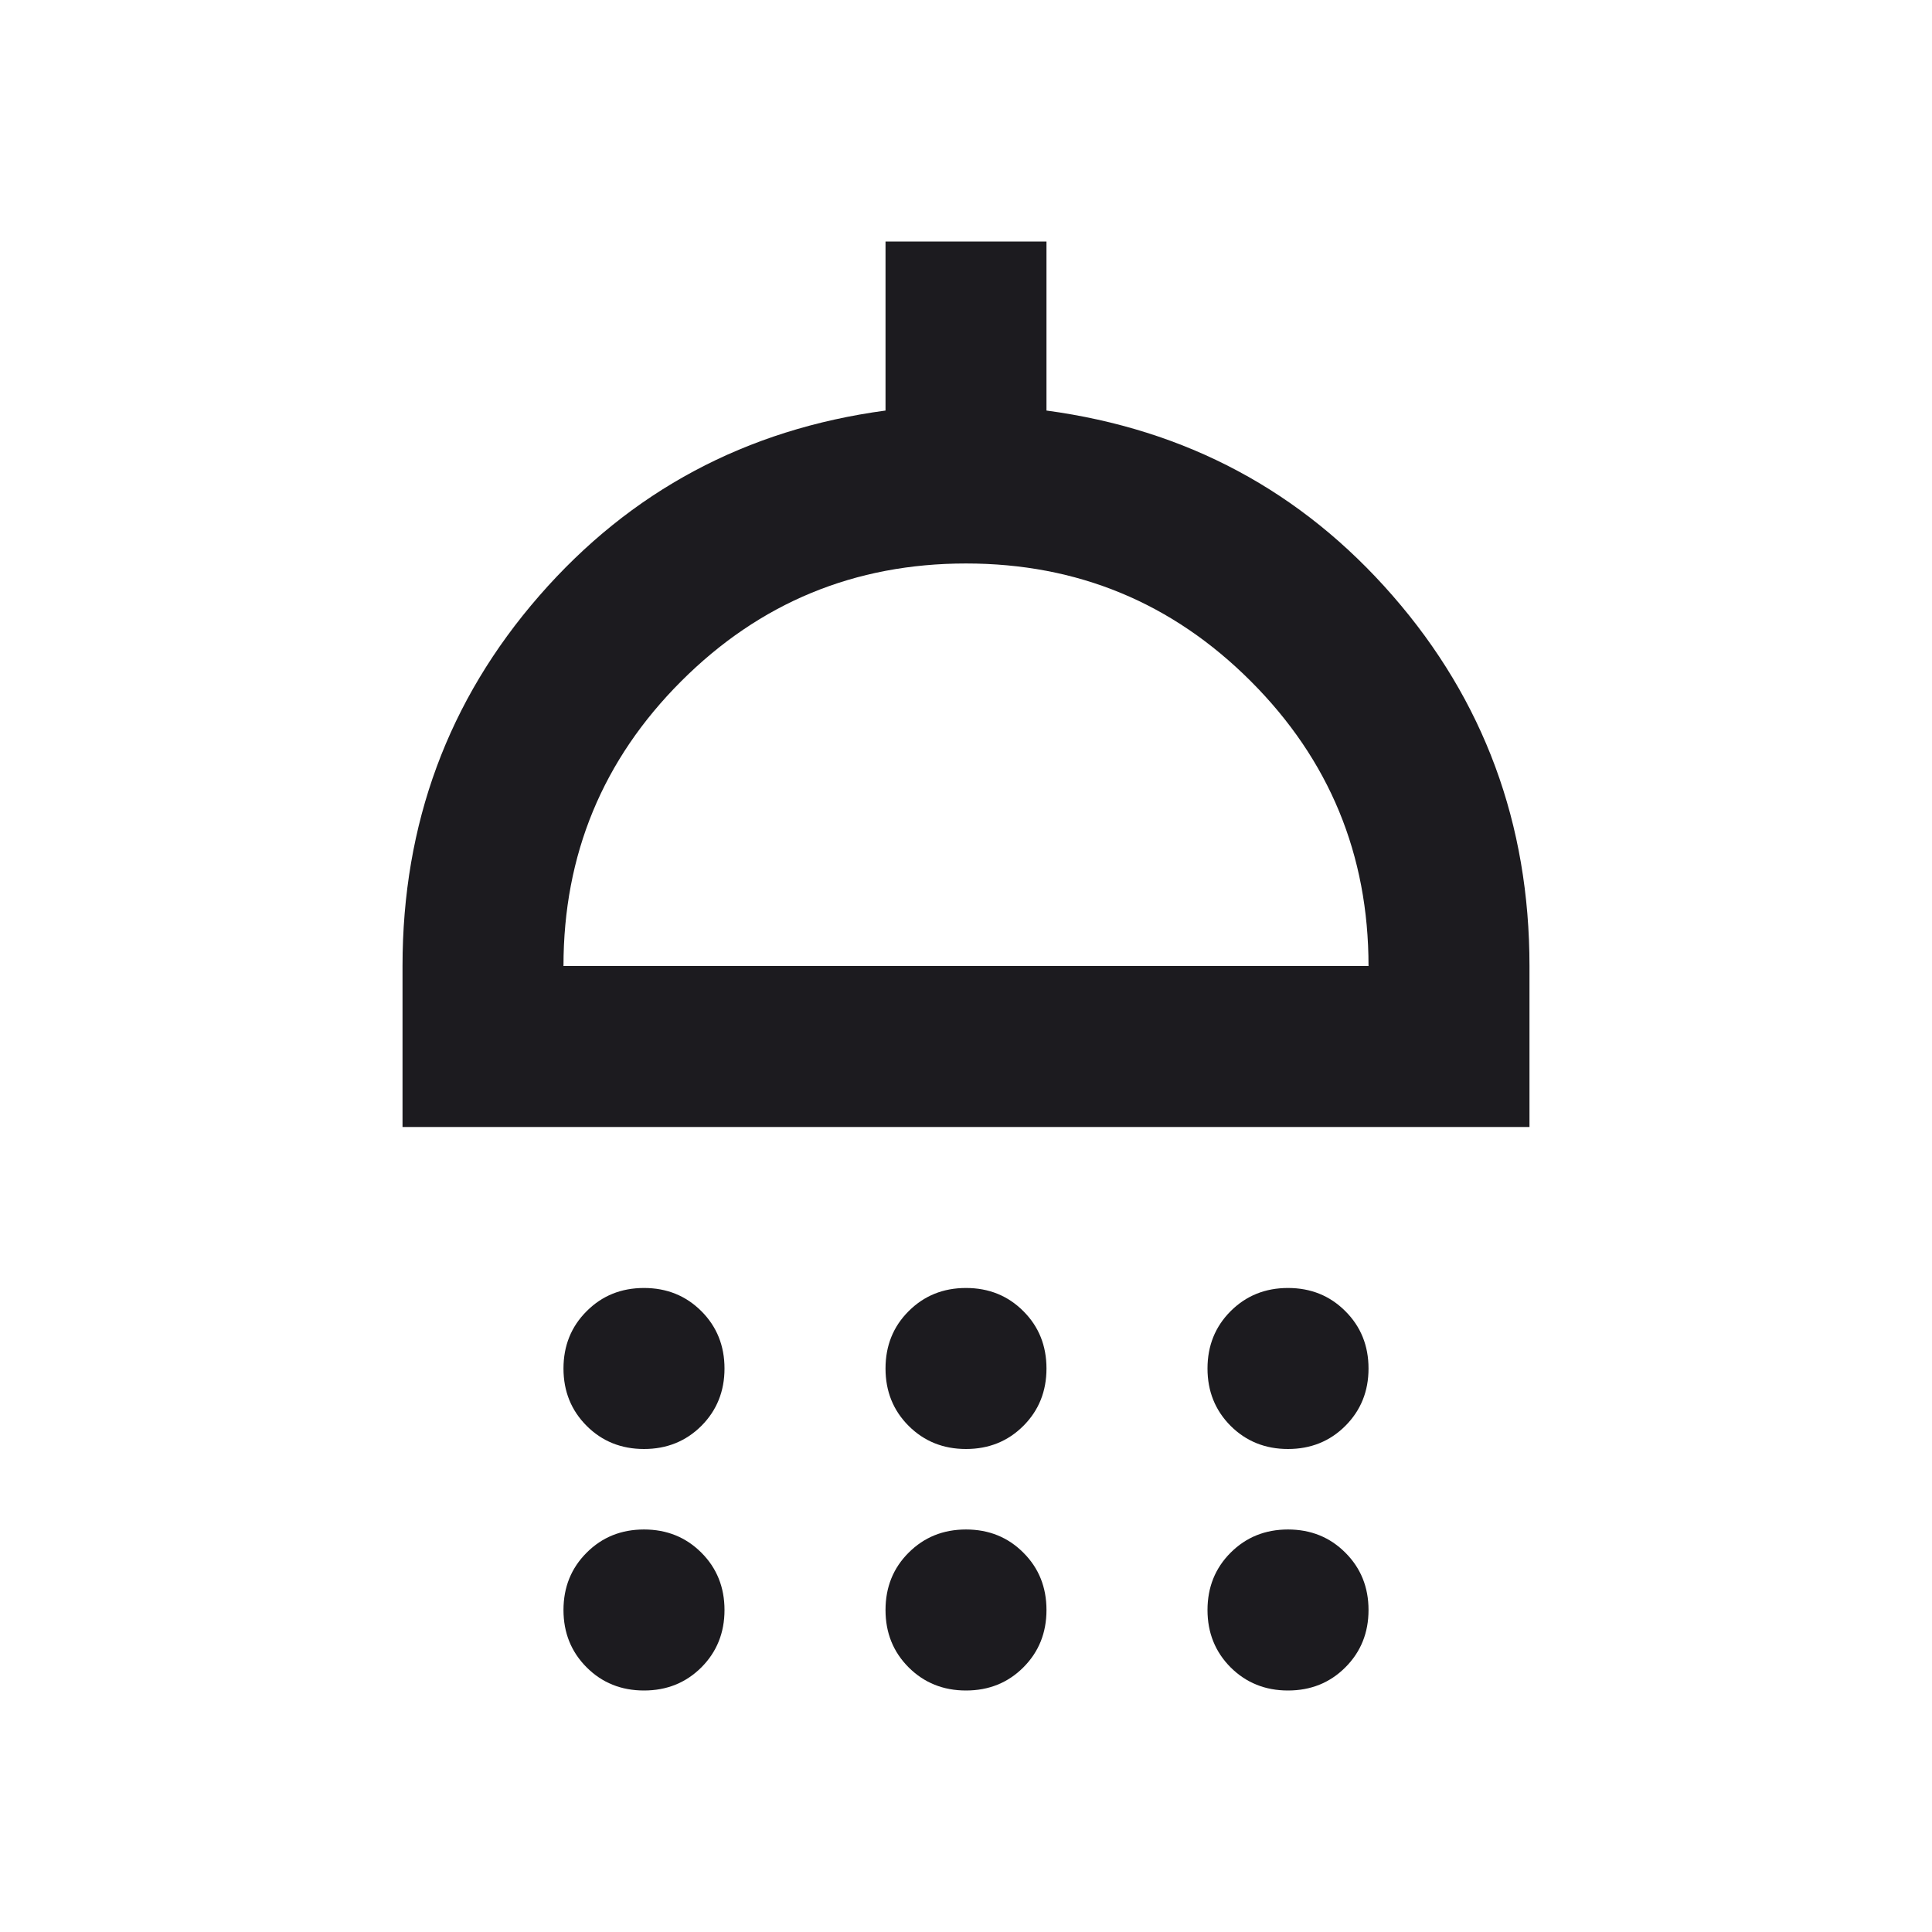 <svg width="32" height="32" viewBox="0 0 32 32" fill="none" xmlns="http://www.w3.org/2000/svg">
<mask id="mask0_63_1158" style="mask-type:alpha" maskUnits="userSpaceOnUse" x="0" y="0" width="32" height="32">
<rect width="32" height="32" fill="#D9D9D9"/>
</mask>
<g mask="url(#mask0_63_1158)">
<path d="M10.667 24C10.289 24 9.972 23.872 9.717 23.617C9.461 23.361 9.333 23.044 9.333 22.667C9.333 22.289 9.461 21.972 9.717 21.717C9.972 21.461 10.289 21.333 10.667 21.333C11.044 21.333 11.361 21.461 11.617 21.717C11.872 21.972 12 22.289 12 22.667C12 23.044 11.872 23.361 11.617 23.617C11.361 23.872 11.044 24 10.667 24ZM16 24C15.622 24 15.306 23.872 15.05 23.617C14.794 23.361 14.667 23.044 14.667 22.667C14.667 22.289 14.794 21.972 15.05 21.717C15.306 21.461 15.622 21.333 16 21.333C16.378 21.333 16.695 21.461 16.95 21.717C17.206 21.972 17.333 22.289 17.333 22.667C17.333 23.044 17.206 23.361 16.95 23.617C16.695 23.872 16.378 24 16 24ZM21.333 24C20.956 24 20.639 23.872 20.383 23.617C20.128 23.361 20 23.044 20 22.667C20 22.289 20.128 21.972 20.383 21.717C20.639 21.461 20.956 21.333 21.333 21.333C21.711 21.333 22.028 21.461 22.283 21.717C22.539 21.972 22.667 22.289 22.667 22.667C22.667 23.044 22.539 23.361 22.283 23.617C22.028 23.872 21.711 24 21.333 24ZM6.667 18.667V16C6.667 13.644 7.422 11.6 8.933 9.867C10.444 8.133 12.356 7.111 14.667 6.8V4H17.333V6.8C19.645 7.111 21.556 8.133 23.067 9.867C24.578 11.6 25.333 13.644 25.333 16V18.667H6.667ZM9.333 16H22.667C22.667 14.156 22.017 12.583 20.717 11.283C19.417 9.983 17.845 9.333 16 9.333C14.156 9.333 12.583 9.983 11.283 11.283C9.983 12.583 9.333 14.156 9.333 16ZM10.667 28C10.289 28 9.972 27.872 9.717 27.617C9.461 27.361 9.333 27.044 9.333 26.667C9.333 26.289 9.461 25.972 9.717 25.717C9.972 25.461 10.289 25.333 10.667 25.333C11.044 25.333 11.361 25.461 11.617 25.717C11.872 25.972 12 26.289 12 26.667C12 27.044 11.872 27.361 11.617 27.617C11.361 27.872 11.044 28 10.667 28ZM16 28C15.622 28 15.306 27.872 15.05 27.617C14.794 27.361 14.667 27.044 14.667 26.667C14.667 26.289 14.794 25.972 15.05 25.717C15.306 25.461 15.622 25.333 16 25.333C16.378 25.333 16.695 25.461 16.95 25.717C17.206 25.972 17.333 26.289 17.333 26.667C17.333 27.044 17.206 27.361 16.95 27.617C16.695 27.872 16.378 28 16 28ZM21.333 28C20.956 28 20.639 27.872 20.383 27.617C20.128 27.361 20 27.044 20 26.667C20 26.289 20.128 25.972 20.383 25.717C20.639 25.461 20.956 25.333 21.333 25.333C21.711 25.333 22.028 25.461 22.283 25.717C22.539 25.972 22.667 26.289 22.667 26.667C22.667 27.044 22.539 27.361 22.283 27.617C22.028 27.872 21.711 28 21.333 28Z" fill="#1C1B1F"/>
</g>
</svg>
